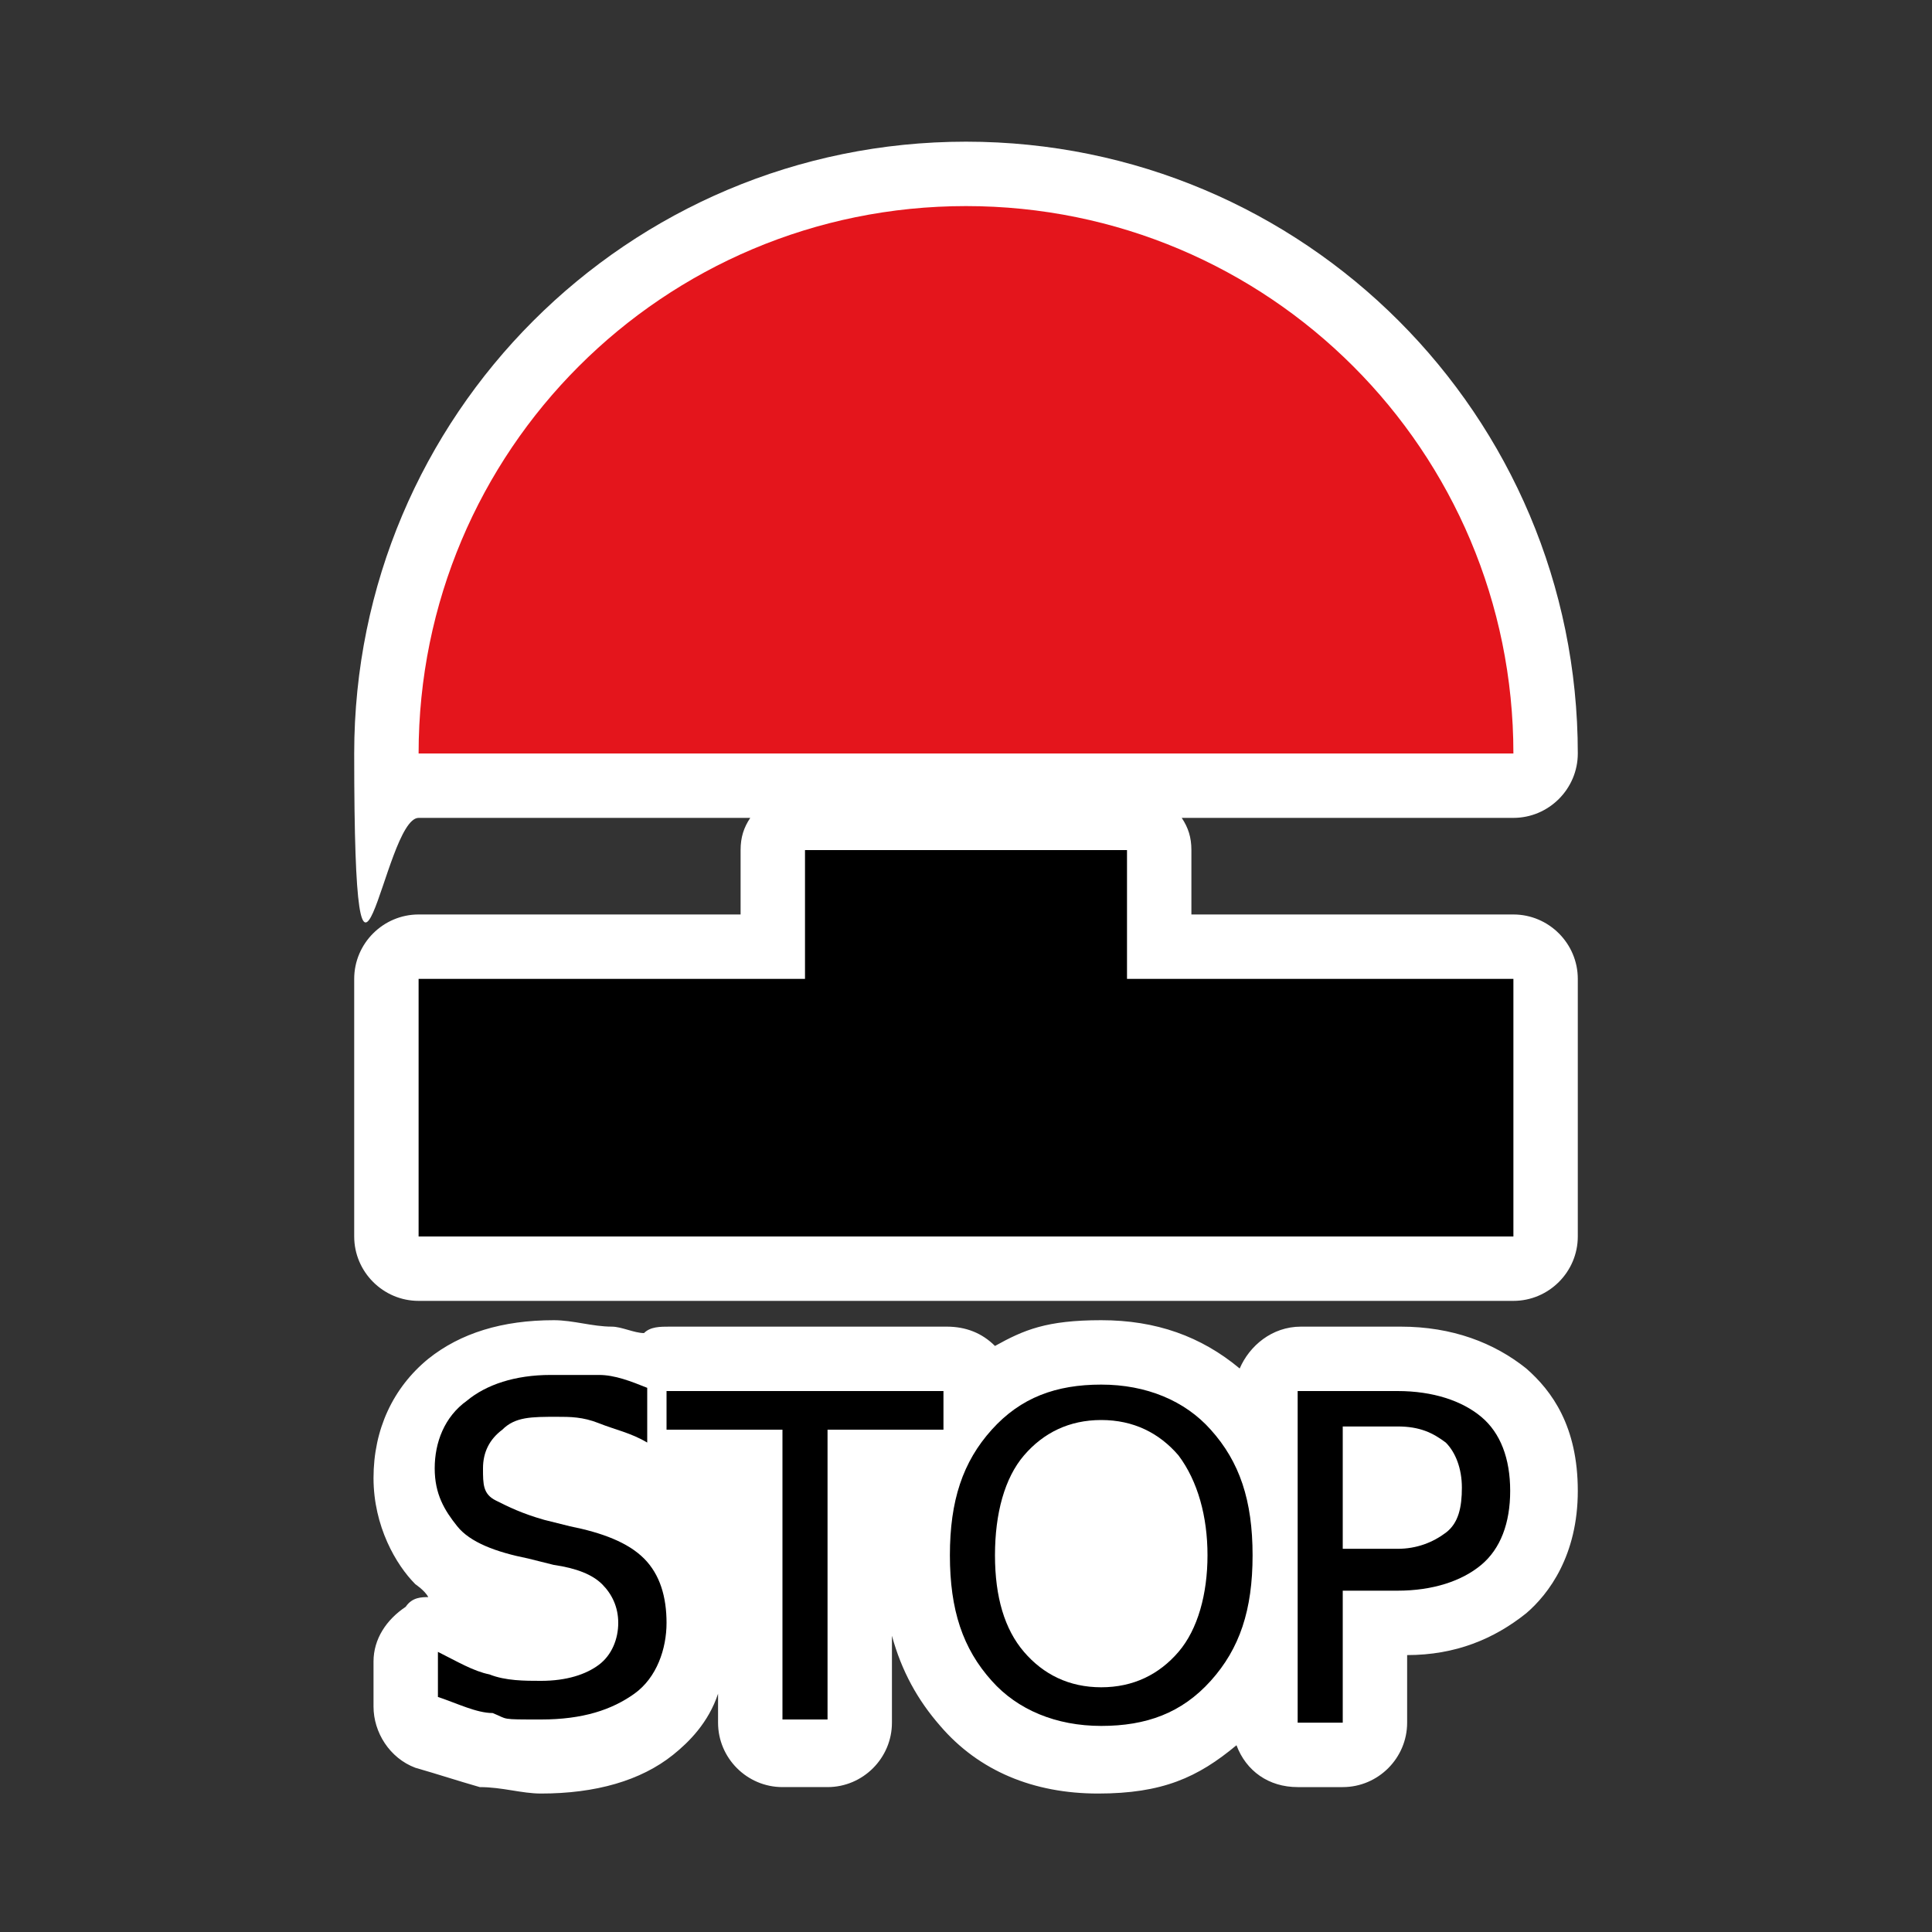 <?xml version="1.0" encoding="UTF-8"?>
<svg id="Layer_1" xmlns="http://www.w3.org/2000/svg" version="1.1" viewBox="0 0 60 60"><rect x="0" y="0" width="60" height="60" fill="#333333" stroke="none"/>
  <!-- Generator: Adobe Illustrator 29.5.1, SVG Export Plug-In . SVG Version: 2.1.0 Build 141)  -->
  <defs>
    <style>
      .st0 {
        fill: #fff;
      }

      .st1 {
        fill: #e4151c;
        fill-rule: evenodd;
      }
    </style>
  </defs>
  <path class="st0" d="M47.4,42.5c-1-.8-2.3-1.3-3.9-1.3h-3.1c-.9,0-1.6.6-1.9,1.3-1.2-1-2.6-1.5-4.3-1.5s-2.4.3-3.3.8c-.4-.4-.9-.6-1.5-.6h-8.6c-.3,0-.6,0-.8.2-.3,0-.7-.2-1-.2-.6,0-1.2-.2-1.8-.2-1.6,0-2.9.4-3.9,1.2-1.1.9-1.7,2.2-1.7,3.7s.7,2.7,1.3,3.3c0,0,.3.2.4.4-.2,0-.5,0-.7.3-.6.4-1,1-1,1.7v1.4c0,.8.5,1.6,1.3,1.9.7.2,1.3.4,2,.6.7,0,1.3.2,1.9.2,1.7,0,3.1-.4,4.1-1.2.5-.4,1.1-1,1.4-1.9v.9c0,1.1.9,2,2,2h1.4c1.1,0,2-.9,2-2v-2.7c.3,1.1.8,2,1.5,2.8,1.2,1.4,2.9,2.1,4.9,2.1s3.1-.5,4.3-1.5c.3.8,1,1.3,1.9,1.3h1.4c1.1,0,2-.9,2-2v-2.1c1.5,0,2.7-.5,3.7-1.3.7-.6,1.6-1.8,1.6-3.8s-.8-3.1-1.6-3.8Z"/>
  <path class="st0" d="M49,23.4c0-10.5-8.5-19-19-19S11,12.9,11,23.4s.9,2,2,2h10.3c-.2.3-.3.6-.3,1v2h-10c-1.1,0-2,.9-2,2v8c0,1.1.9,2,2,2h34c1.1,0,2-.9,2-2v-8c0-1.1-.9-2-2-2h-10v-2c0-.4-.1-.7-.3-1h10.3c1.1,0,2-.9,2-2Z"/>
  <g>
    <path d="M20.1,43.5v1.3c-.5-.3-1-.4-1.5-.6s-.9-.2-1.3-.2c-.8,0-1.3,0-1.7.4-.4.3-.6.7-.6,1.2s0,.8.4,1,.8.4,1.5.6l.8.2c1,.2,1.8.5,2.3,1s.7,1.2.7,2-.3,1.7-1,2.2-1.6.8-2.9.8-1,0-1.5-.2c-.5,0-1.1-.3-1.7-.5v-1.4c.6.3,1.1.6,1.6.7.5.2,1.1.2,1.6.2.8,0,1.4-.2,1.8-.5s.6-.8.6-1.3-.2-.9-.5-1.2-.8-.5-1.5-.6l-.8-.2c-1-.2-1.8-.5-2.2-1s-.7-1-.7-1.8.3-1.6,1-2.1c.6-.5,1.5-.8,2.6-.8s1,0,1.5,0c.5,0,1,.2,1.5.4v.3Z"/>
    <path d="M20.7,43.2h8.6v1.2h-3.6v9h-1.4v-9h-3.6s0-1.2,0-1.2Z"/>
    <path d="M34.2,43c1.4,0,2.6.5,3.4,1.4.9,1,1.3,2.2,1.3,3.9s-.4,2.9-1.3,3.9-2,1.4-3.4,1.4-2.6-.5-3.4-1.4c-.9-1-1.3-2.2-1.3-3.9s.4-2.9,1.3-3.9,2-1.4,3.4-1.4ZM34.2,44.1c-1,0-1.8.4-2.4,1.1-.6.7-.9,1.8-.9,3.1s.3,2.3.9,3,1.4,1.1,2.4,1.1,1.8-.4,2.4-1.1c.6-.7.9-1.8.9-3s-.3-2.3-.9-3.1c-.6-.7-1.4-1.1-2.4-1.1Z"/>
    <path d="M40.3,43.2h3.1c1.1,0,2,.3,2.6.8s.9,1.3.9,2.3-.3,1.8-.9,2.3c-.6.5-1.5.8-2.6.8h-1.7v4.1h-1.4v-10.2h0ZM41.7,44.3v3.8h1.7c.6,0,1.1-.2,1.5-.5s.5-.8.5-1.4-.2-1.1-.5-1.4c-.4-.3-.8-.5-1.5-.5,0,0-1.7,0-1.7,0Z"/>
  </g>
  <path class="st1" d="M13,23.4c0-9.4,7.6-17,17-17s17,7.6,17,17H13Z"/>
  <rect x="25" y="26.4" width="10" height="8"/>
  <rect x="13" y="30.4" width="34" height="8"/>
</svg>